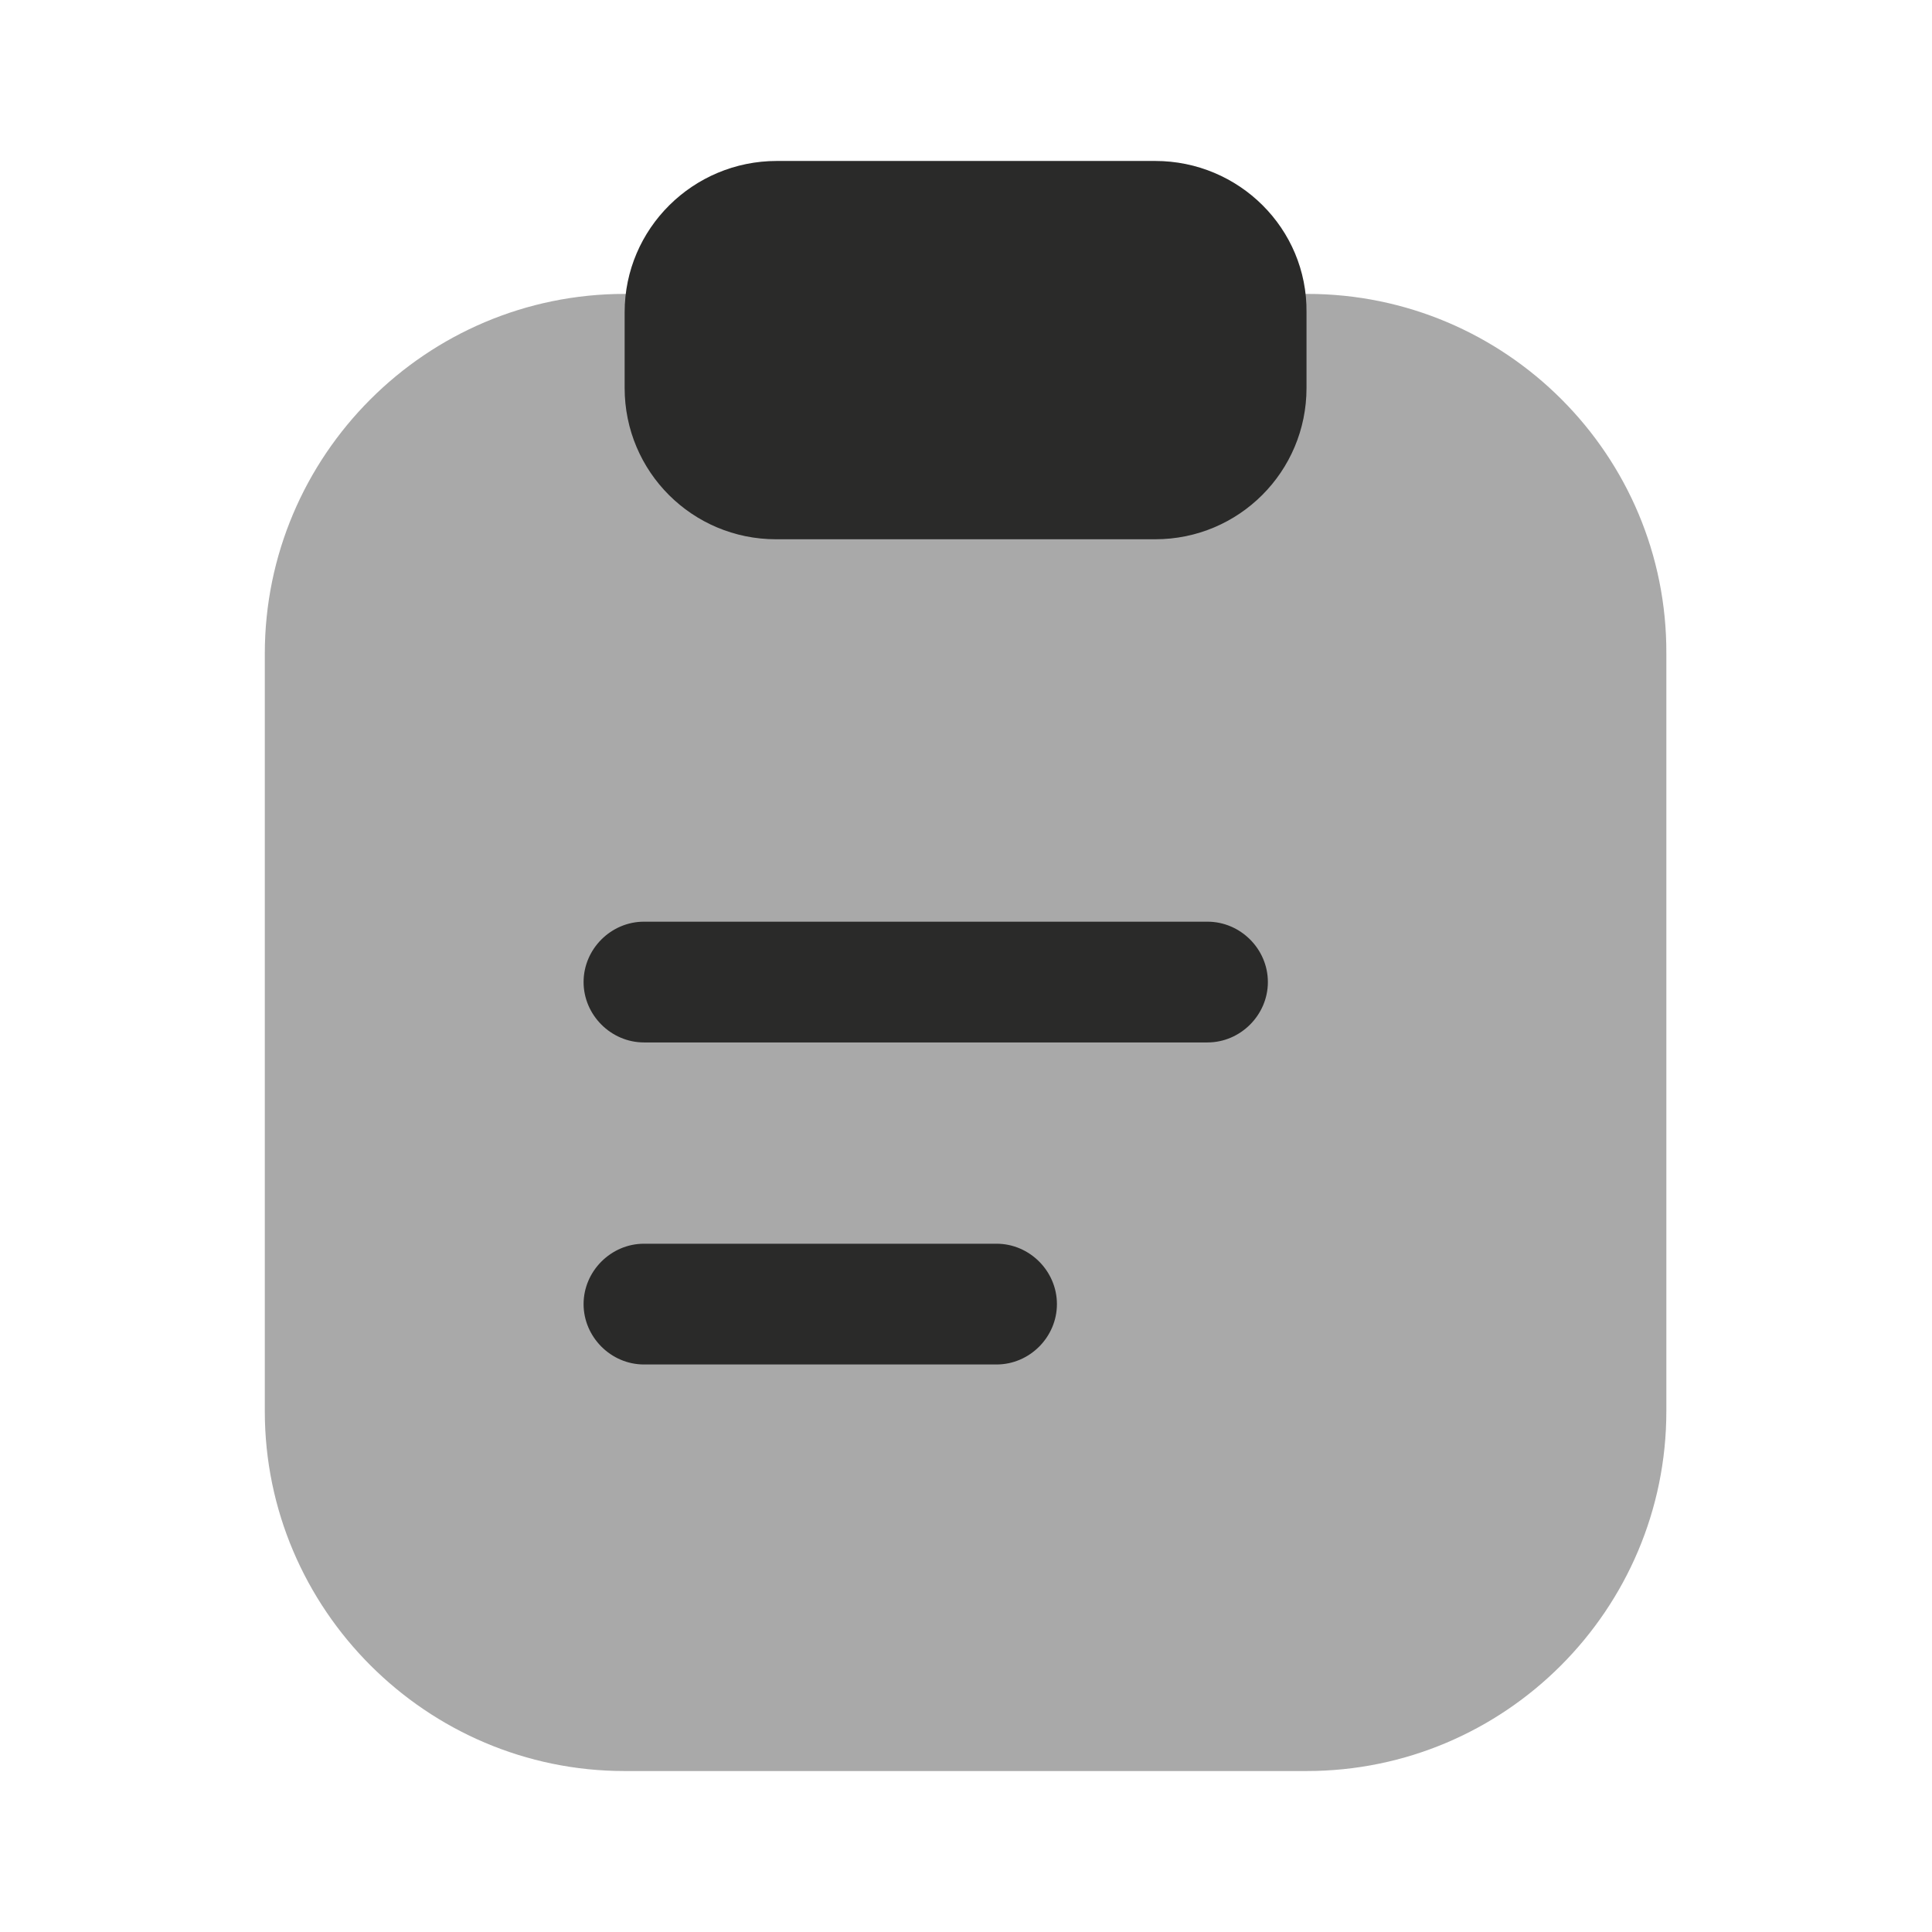 <svg width="16" height="16" viewBox="0 0 16 16" fill="none" xmlns="http://www.w3.org/2000/svg">
<path opacity="0.4" d="M10.827 2.434H5.173C3.527 2.434 2.193 3.774 2.193 5.414V11.687C2.193 13.327 3.533 14.667 5.173 14.667H10.82C12.467 14.667 13.8 13.327 13.8 11.687V5.414C13.807 3.767 12.467 2.434 10.827 2.434Z" fill="#2A2A29"/>
<path d="M9.567 1.333H6.433C5.74 1.333 5.173 1.893 5.173 2.586V3.213C5.173 3.906 5.733 4.466 6.427 4.466H9.567C10.26 4.466 10.82 3.906 10.82 3.213V2.586C10.827 1.893 10.26 1.333 9.567 1.333Z" fill="#2A2A29"/>
<path d="M10 8.633H5.333C5.06 8.633 4.833 8.406 4.833 8.133C4.833 7.859 5.06 7.633 5.333 7.633H10C10.273 7.633 10.5 7.859 10.5 8.133C10.5 8.406 10.273 8.633 10 8.633Z" fill="#2A2A29"/>
<path d="M8.253 11.3H5.333C5.06 11.3 4.833 11.073 4.833 10.8C4.833 10.527 5.06 10.3 5.333 10.3H8.253C8.527 10.3 8.753 10.527 8.753 10.8C8.753 11.073 8.527 11.3 8.253 11.3Z" fill="#2A2A29"/>
</svg>
